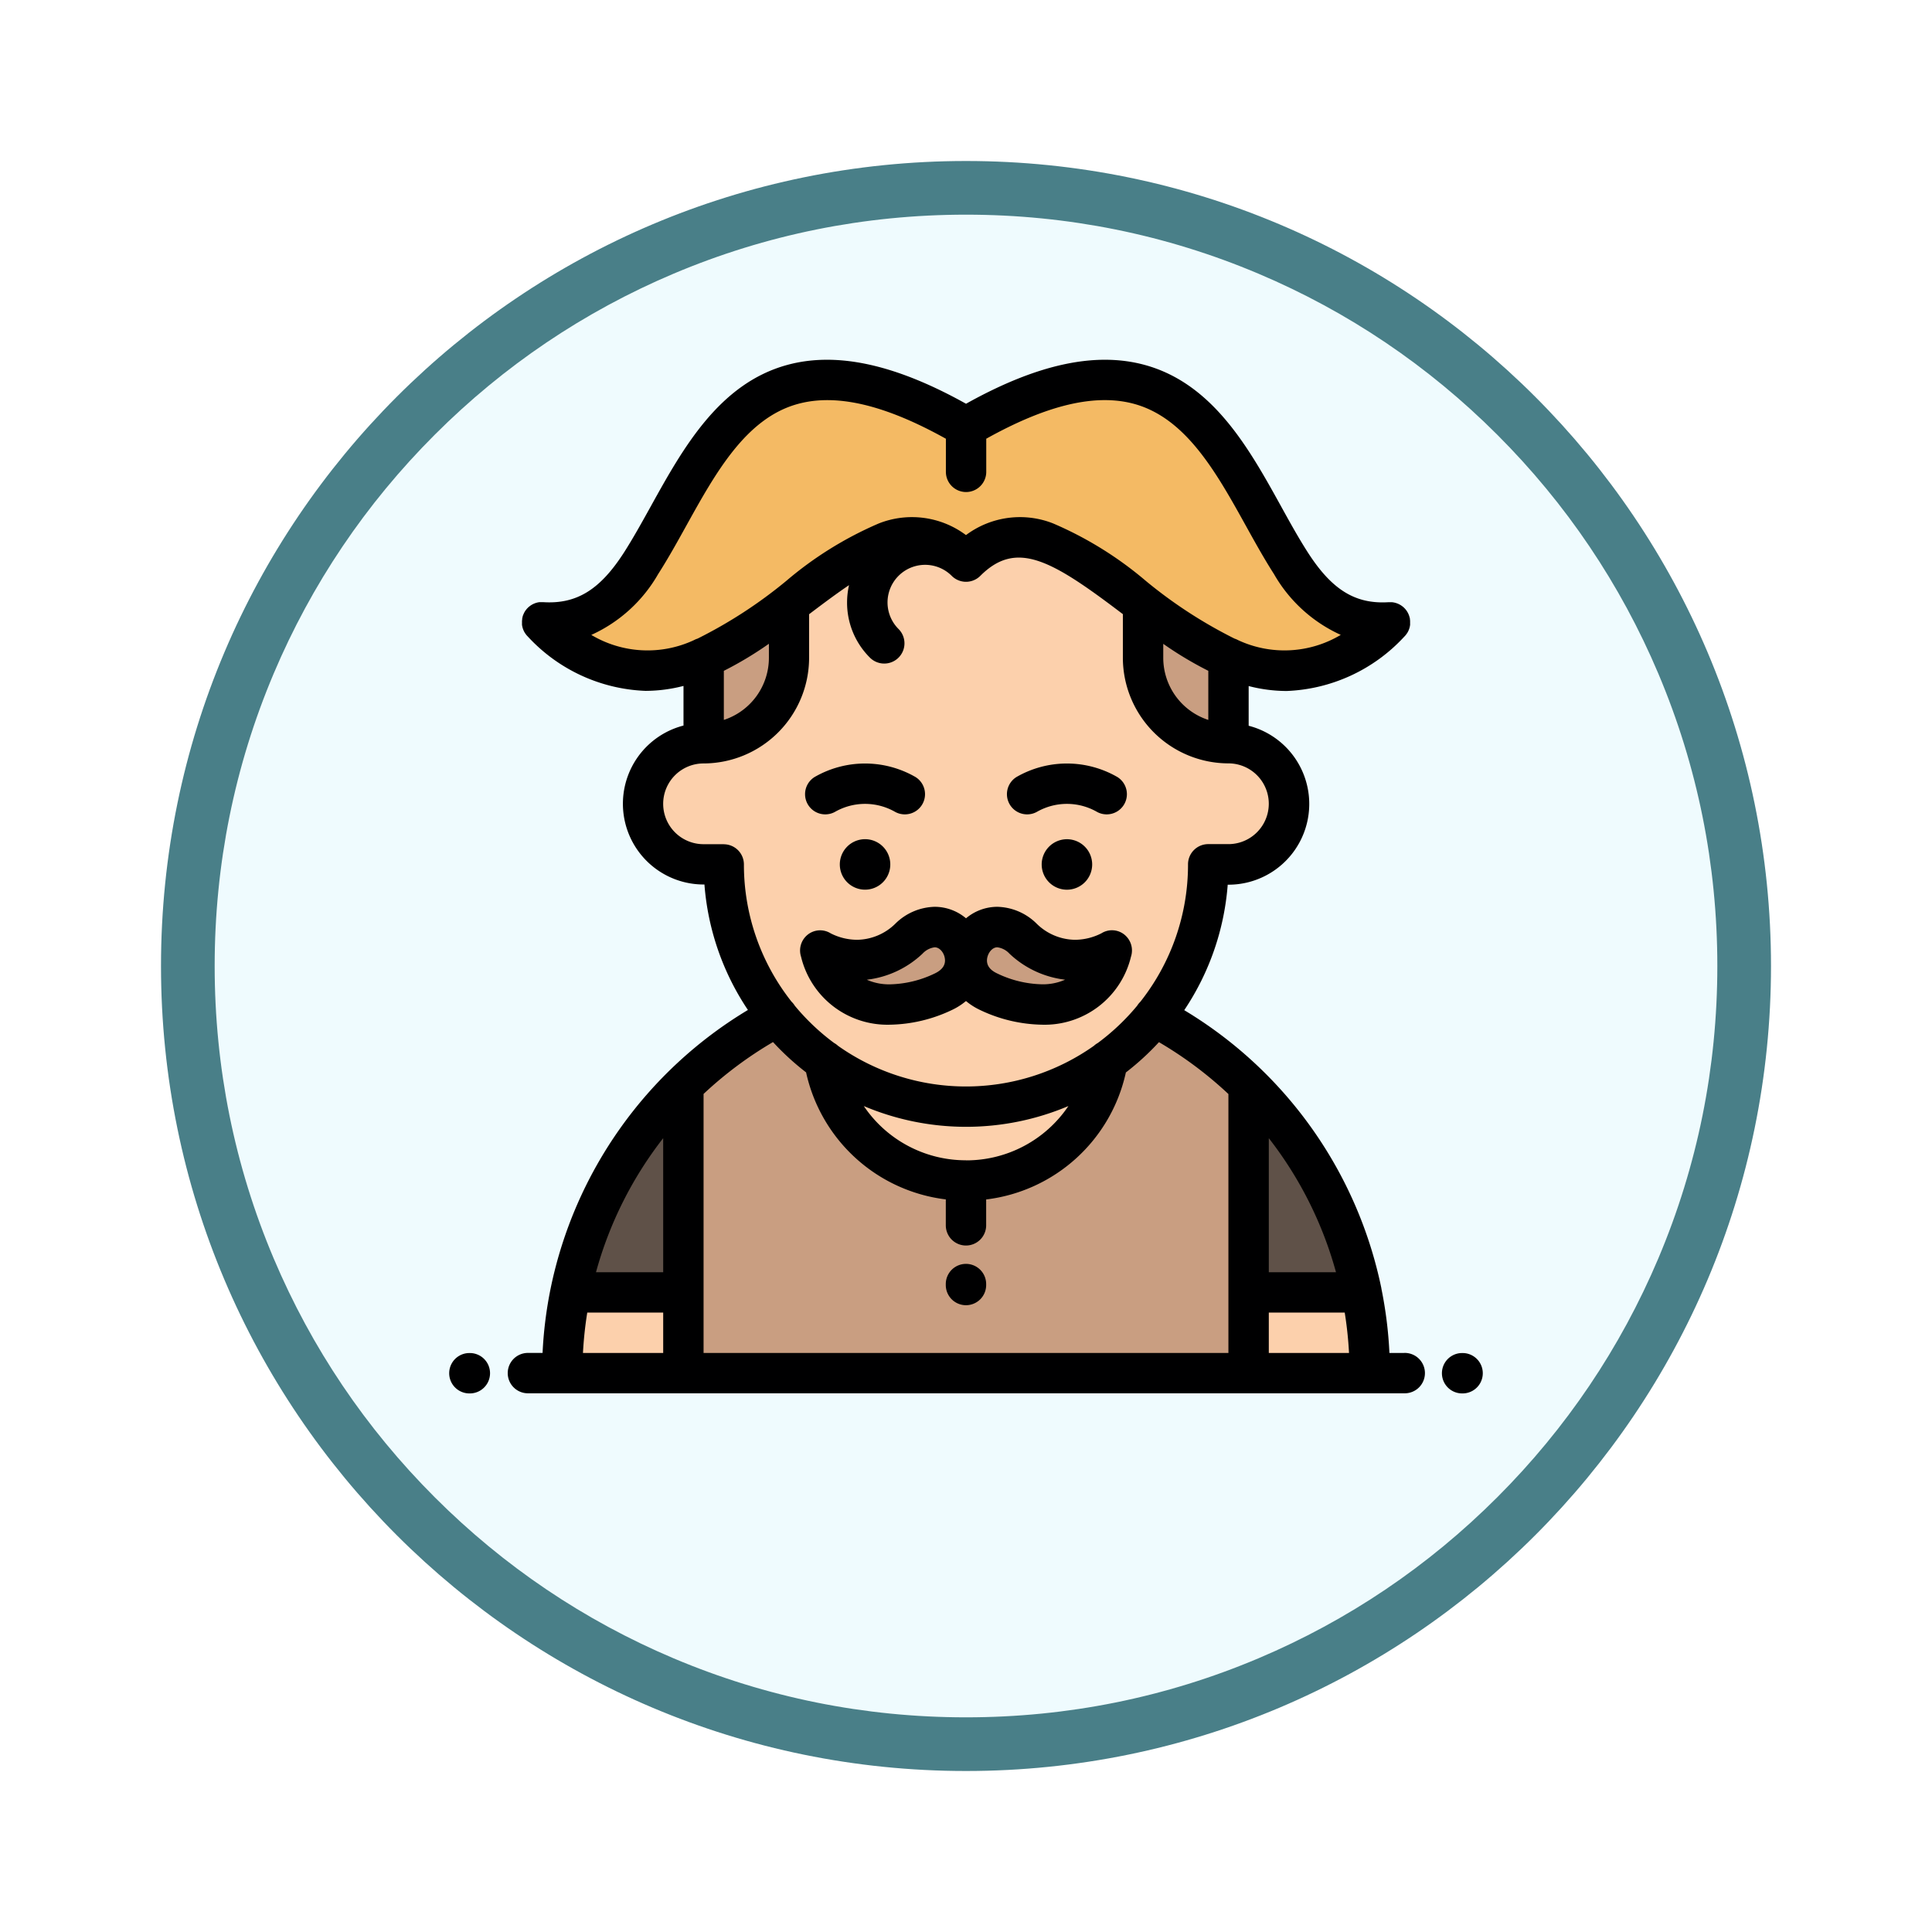 <svg xmlns="http://www.w3.org/2000/svg" xmlns:xlink="http://www.w3.org/1999/xlink" width="108" height="108" viewBox="0 0 108 108">
  <defs>
    <filter id="Path_904820" x="0" y="0" width="108" height="108" filterUnits="userSpaceOnUse">
      <feOffset dy="3" input="SourceAlpha"/>
      <feGaussianBlur stdDeviation="3" result="blur"/>
      <feFlood flood-opacity="0.161"/>
      <feComposite operator="in" in2="blur"/>
      <feComposite in="SourceGraphic"/>
    </filter>
  </defs>
  <g id="Group_1202451" data-name="Group 1202451" transform="translate(-619.477 -3033.957)">
    <g id="Group_1202346" data-name="Group 1202346" transform="translate(628.477 3039.957)">
      <g id="Group_1202051" data-name="Group 1202051" transform="translate(0 0)">
        <g id="Group_1173585" data-name="Group 1173585">
          <g id="Group_1173428" data-name="Group 1173428">
            <g id="Group_1171958" data-name="Group 1171958">
              <g id="Group_1167341" data-name="Group 1167341">
                <g id="Group_1166792" data-name="Group 1166792">
                  <g transform="matrix(1, 0, 0, 1, -9, -6)" filter="url(#Path_904820)">
                    <g id="Path_904820-2" data-name="Path 904820" transform="translate(9 6)" fill="#effbfe">
                      <path d="M 45 88.5 C 39.127 88.5 33.43 87.35 28.068 85.082 C 22.889 82.891 18.236 79.755 14.241 75.759 C 10.245 71.764 7.109 67.111 4.918 61.932 C 2.65 56.57 1.5 50.873 1.5 45 C 1.5 39.127 2.65 33.43 4.918 28.068 C 7.109 22.889 10.245 18.236 14.241 14.241 C 18.236 10.245 22.889 7.109 28.068 4.918 C 33.43 2.65 39.127 1.5 45 1.5 C 50.873 1.5 56.57 2.65 61.932 4.918 C 67.111 7.109 71.764 10.245 75.759 14.241 C 79.755 18.236 82.891 22.889 85.082 28.068 C 87.35 33.43 88.5 39.127 88.5 45 C 88.5 50.873 87.35 56.57 85.082 61.932 C 82.891 67.111 79.755 71.764 75.759 75.759 C 71.764 79.755 67.111 82.891 61.932 85.082 C 56.57 87.35 50.873 88.5 45 88.5 Z" stroke="none"/>
                      <path d="M 45 3 C 39.329 3 33.829 4.11 28.653 6.299 C 23.652 8.415 19.16 11.443 15.302 15.302 C 11.443 19.16 8.415 23.652 6.299 28.653 C 4.11 33.829 3 39.329 3 45 C 3 50.671 4.11 56.171 6.299 61.347 C 8.415 66.348 11.443 70.84 15.302 74.698 C 19.16 78.557 23.652 81.585 28.653 83.701 C 33.829 85.89 39.329 87 45 87 C 50.671 87 56.171 85.89 61.347 83.701 C 66.348 81.585 70.84 78.557 74.698 74.698 C 78.557 70.84 81.585 66.348 83.701 61.347 C 85.89 56.171 87 50.671 87 45 C 87 39.329 85.89 33.829 83.701 28.653 C 81.585 23.652 78.557 19.16 74.698 15.302 C 70.84 11.443 66.348 8.415 61.347 6.299 C 56.171 4.11 50.671 3 45 3 M 45 -7.62939453125e-06 C 69.853 -7.62939453125e-06 90 20.147 90 45 C 90 69.853 69.853 90 45 90 C 20.147 90 -7.62939453125e-06 69.853 -7.62939453125e-06 45 C -7.62939453125e-06 20.147 20.147 -7.62939453125e-06 45 -7.62939453125e-06 Z" stroke="none" fill="#497f88"/>
                    </g>
                  </g>
                </g>
              </g>
            </g>
          </g>
        </g>
      </g>
      <g id="man_548031" transform="translate(16.111 14.111)">
        <g id="Group_1202344" data-name="Group 1202344" transform="translate(5.176 1.129)">
          <path id="Path_1040625" data-name="Path 1040625" d="M59.688,22.536c3.6-2.72,6.829-5.444,9.895-2.378,3.066-3.066,6.29-.342,9.895,2.378a23.714,23.714,0,0,0,4.775,3c2.76,1.175,5.749,1.163,9.042-1.991-2.516.16-4.134-1.1-5.549-3.3-3.585-5.583-5.873-14.8-18.163-7.613C57.292,5.448,55,14.66,51.419,20.244c-1.415,2.2-3.033,3.464-5.549,3.3,3.293,3.154,6.282,3.165,9.042,1.99A23.711,23.711,0,0,0,59.688,22.536Z" transform="translate(-45.87 -10.001)" fill="#f4ba64"/>
          <g id="Group_1202340" data-name="Group 1202340" transform="translate(9.042 12.535)">
            <path id="Path_1040626" data-name="Path 1040626" d="M130.771,124.081v-3a23.7,23.7,0,0,1-4.775,3v4.775A4.79,4.79,0,0,0,130.771,124.081Z" transform="translate(-125.996 -121.078)" fill="#c99e81"/>
            <path id="Path_1040627" data-name="Path 1040627" d="M343.675,124.081a4.789,4.789,0,0,0,4.775,4.775v-4.775a23.7,23.7,0,0,1-4.775-3Z" transform="translate(-319.11 -121.078)" fill="#c99e81"/>
          </g>
          <path id="Path_1040628" data-name="Path 1040628" d="M128.72,99.507a4.79,4.79,0,0,1-4.775-4.775v-3c-3.6-2.72-6.829-5.444-9.895-2.378-3.066-3.066-6.29-.342-9.894,2.378v3a4.79,4.79,0,0,1-4.775,4.775,3.385,3.385,0,1,0,0,6.771h1.128a13.456,13.456,0,0,0,3.015,8.492,13.62,13.62,0,0,0,2.609,2.475,13.464,13.464,0,0,0,15.835,0,13.67,13.67,0,0,0,2.61-2.475,13.463,13.463,0,0,0,3.014-8.492h1.128a3.385,3.385,0,1,0,0-6.771ZM105.9,111.1a4.22,4.22,0,0,0,4.958-.672c2.362-2.168,4.6,1.7,1.923,2.963-2.214,1.04-5.715,1.432-6.881-2.291Zm11.333-.672a4.22,4.22,0,0,0,4.958.672c-1.166,3.723-4.668,3.331-6.881,2.291C112.633,112.132,114.876,108.261,117.237,110.429Z" transform="translate(-90.338 -79.195)" fill="#fcd0ac"/>
          <g id="Group_1202341" data-name="Group 1202341" transform="translate(15.566 30.587)">
            <path id="Path_1040629" data-name="Path 1040629" d="M190.691,284.66c2.681-1.26.438-5.131-1.923-2.963a4.221,4.221,0,0,1-4.958.672C184.977,286.092,188.478,285.7,190.691,284.66Z" transform="translate(-183.81 -281.05)" fill="#c99e81"/>
            <path id="Path_1040630" data-name="Path 1040630" d="M259.541,281.7c-2.362-2.168-4.6,1.7-1.923,2.963,2.214,1.04,5.715,1.432,6.881-2.291A4.221,4.221,0,0,1,259.541,281.7Z" transform="translate(-248.207 -281.052)" fill="#c99e81"/>
          </g>
          <g id="Group_1202342" data-name="Group 1202342" transform="translate(1.143 38.051)">
            <path id="Path_1040631" data-name="Path 1040631" d="M193.75,349.765a13.445,13.445,0,0,1-7.917-2.574,8.028,8.028,0,0,0,15.835,0A13.445,13.445,0,0,1,193.75,349.765Z" transform="translate(-171.181 -347.191)" fill="#fcd0ac"/>
            <path id="Path_1040632" data-name="Path 1040632" d="M62.769,462H56.455A22.445,22.445,0,0,0,56,466.514h6.771Z" transform="translate(-55.998 -449.044)" fill="#fcd0ac"/>
            <path id="Path_1040633" data-name="Path 1040633" d="M396,462v4.514h6.771a22.455,22.455,0,0,0-.456-4.514Z" transform="translate(-357.629 -449.044)" fill="#fcd0ac"/>
          </g>
          <g id="Group_1202343" data-name="Group 1202343" transform="translate(1.6 39.443)">
            <path id="Path_1040634" data-name="Path 1040634" d="M396,371.089h6.315A22.6,22.6,0,0,0,396,359.525Z" transform="translate(-358.086 -359.525)" fill="#5f5148"/>
            <path id="Path_1040635" data-name="Path 1040635" d="M66.359,371.089V359.525a22.6,22.6,0,0,0-6.314,11.564Z" transform="translate(-60.045 -359.525)" fill="#5f5148"/>
          </g>
          <path id="Path_1040636" data-name="Path 1040636" d="M116,329.121V345.2h31.6V329.121a22.785,22.785,0,0,0-5.271-3.867,13.664,13.664,0,0,1-2.61,2.475,8.028,8.028,0,0,1-15.835,0,13.62,13.62,0,0,1-2.609-2.475A22.8,22.8,0,0,0,116,329.121Z" transform="translate(-108.084 -289.678)" fill="#c99e81"/>
        </g>
        <g id="Group_1202345" data-name="Group 1202345">
          <path id="Path_1040637" data-name="Path 1040637" d="M247.127,450.2a1.128,1.128,0,0,0,1.128-1.128v-.054a1.128,1.128,0,0,0-2.257,0v.054A1.129,1.129,0,0,0,247.127,450.2Z" transform="translate(-218.239 -397.349)" fill="#000001"/>
          <path id="Path_1040638" data-name="Path 1040638" d="M1.157,492H1.13a1.128,1.128,0,0,0,0,2.257h.026a1.128,1.128,0,0,0,0-2.257Z" transform="translate(-0.002 -436.475)" fill="#000001"/>
          <path id="Path_1040639" data-name="Path 1040639" d="M492.918,492h-.027a1.128,1.128,0,1,0,0,2.257h.027a1.128,1.128,0,1,0,0-2.257Z" transform="translate(-436.269 -436.475)" fill="#000001"/>
          <path id="Path_1040640" data-name="Path 1040640" d="M79.08,55.52h-.821a23.613,23.613,0,0,0-.45-3.6l0-.016a23.72,23.72,0,0,0-11.02-15.546,14.577,14.577,0,0,0,2.43-7.014h.043a4.514,4.514,0,0,0,1.128-8.885V18.24a8.575,8.575,0,0,0,2.121.276A9.43,9.43,0,0,0,79.069,15.5l0,0,.007-.007.027-.029c.015-.016.031-.031.045-.048s.024-.03.036-.045.022-.027.032-.042.023-.034.034-.051l.026-.041c.01-.017.019-.035.028-.053s.015-.03.022-.045.014-.035.021-.052.014-.034.019-.052.01-.033.015-.049.011-.038.015-.057.006-.032.009-.049.007-.039.01-.059,0-.036,0-.055,0-.036,0-.054,0-.046,0-.07,0-.024,0-.036V14.6c0-.027-.006-.054-.009-.081,0-.01,0-.021,0-.031s-.01-.046-.015-.07a1.123,1.123,0,0,0-.364-.6l-.013-.01c-.024-.02-.048-.039-.074-.057l-.025-.016c-.022-.014-.044-.029-.067-.042l-.033-.017c-.021-.011-.043-.022-.065-.032l-.037-.015-.065-.024-.04-.012-.064-.017-.046-.009-.06-.01-.058-.005-.051,0c-.025,0-.049,0-.074,0h-.033c-1.869.119-3.18-.689-4.528-2.788-.51-.794-.992-1.664-1.5-2.585C70.421,4.972,68.407,1.339,64.591.292c-2.758-.757-6.035-.047-10,2.167C50.62.245,47.343-.465,44.585.292c-3.815,1.047-5.83,4.68-7.607,7.885-.511.921-.993,1.791-1.5,2.585-1.347,2.1-2.66,2.906-4.528,2.788h-.1l-.058,0-.051,0-.061.01-.047.009-.058.016-.048.014-.052.02-.052.021-.045.022-.053.028-.041.026c-.017.011-.035.022-.051.034l-.042.032c-.015.012-.03.023-.045.036s-.031.029-.047.044l-.029.028,0,0c-.018.019-.034.039-.051.059l-.022.026c-.018.024-.035.048-.052.073l-.012.018q-.029.046-.054.1c-.01.02-.018.04-.027.06s-.013.027-.018.041q-.02.052-.034.105l0,.011c-.008.032-.016.065-.021.1,0,.009,0,.018,0,.027,0,.028-.008.056-.01.084V14.6c0,.012,0,.024,0,.036s0,.046,0,.07,0,.036,0,.054,0,.036,0,.055.006.04.01.059.006.033.009.049.01.038.015.057.009.033.015.049.013.035.019.052.013.035.021.052.015.03.022.045.018.036.028.053.017.028.026.041.022.035.034.051.021.028.032.042.023.03.036.045.03.032.045.048l.027.029.007.007,0,0a9.428,9.428,0,0,0,6.561,3.015,8.579,8.579,0,0,0,2.121-.276v2.215a4.514,4.514,0,0,0,1.128,8.885h.043a14.577,14.577,0,0,0,2.43,7.014A23.719,23.719,0,0,0,31.371,51.907v0a23.618,23.618,0,0,0-.452,3.611H30.1a1.128,1.128,0,1,0,0,2.257H79.081a1.129,1.129,0,1,0,0-2.257ZM71.516,43.514a21.382,21.382,0,0,1,3.756,7.493H71.516Zm0,9.75H75.76A21.327,21.327,0,0,1,76,55.52H71.516Zm-5.9-37.384a20.182,20.182,0,0,0,2.518,1.508v2.745a3.653,3.653,0,0,1-2.518-3.467Zm-31.97-.5a8.2,8.2,0,0,0,3.734-3.4c.549-.855,1.072-1.8,1.577-2.71,1.638-2.953,3.331-6.007,6.23-6.8,2.156-.592,4.868.045,8.278,1.945V6.266a1.128,1.128,0,0,0,1.128,1.128h0a1.129,1.129,0,0,0,1.128-1.129V4.414c3.409-1.9,6.121-2.537,8.277-1.945,2.9.8,4.593,3.849,6.23,6.8.505.912,1.028,1.854,1.577,2.71a8.2,8.2,0,0,0,3.734,3.4,6.139,6.139,0,0,1-5.738.295,1.117,1.117,0,0,0-.2-.086,25.979,25.979,0,0,1-4.956-3.223A20.336,20.336,0,0,0,59.462,9.15a5.041,5.041,0,0,0-4.874.651,5.041,5.041,0,0,0-4.874-.651,20.337,20.337,0,0,0-5.176,3.215,25.982,25.982,0,0,1-4.955,3.223,1.112,1.112,0,0,0-.206.087A6.14,6.14,0,0,1,33.641,15.38Zm9.925.5v.786a3.653,3.653,0,0,1-2.519,3.467V17.389A20.2,20.2,0,0,0,43.565,15.88Zm-2.519,11.2H39.918a2.257,2.257,0,1,1,0-4.514,5.911,5.911,0,0,0,5.9-5.9V14.224l.081-.061c.793-.6,1.5-1.125,2.151-1.564a4.392,4.392,0,0,0-.109.97,4.33,4.33,0,0,0,1.277,3.082,1.128,1.128,0,0,0,1.6-1.6,2.1,2.1,0,1,1,2.972-2.972,1.129,1.129,0,0,0,1.6,0c2.01-2.01,3.947-.91,7.887,2.08l.081.061v2.442a5.911,5.911,0,0,0,5.9,5.9,2.257,2.257,0,1,1,0,4.514H68.13A1.129,1.129,0,0,0,67,28.212a12.352,12.352,0,0,1-2.666,7.678,1.128,1.128,0,0,0-.176.218,12.525,12.525,0,0,1-2.2,2.084,1.143,1.143,0,0,0-.221.16,12.388,12.388,0,0,1-14.3,0,1.137,1.137,0,0,0-.222-.161,12.513,12.513,0,0,1-2.195-2.08,1.128,1.128,0,0,0-.182-.226,12.353,12.353,0,0,1-2.664-7.675A1.128,1.128,0,0,0,41.047,27.084Zm13.542,17.67a6.877,6.877,0,0,1-5.718-3.032,14.668,14.668,0,0,0,11.437,0A6.877,6.877,0,0,1,54.588,44.754ZM45.65,39.836a9.121,9.121,0,0,0,7.81,7.1v1.45a1.128,1.128,0,0,0,1.128,1.128h0a1.129,1.129,0,0,0,1.128-1.129V46.94a9.121,9.121,0,0,0,7.81-7.1,14.8,14.8,0,0,0,1.849-1.694,21.7,21.7,0,0,1,3.883,2.9V55.521H39.919V41.041a21.7,21.7,0,0,1,3.882-2.9A14.8,14.8,0,0,0,45.65,39.836ZM37.662,51.007H33.905a21.38,21.38,0,0,1,3.756-7.493Zm-4.244,2.257h4.244V55.52H33.177A21.33,21.33,0,0,1,33.417,53.264Z" transform="translate(-25.7 0)" fill="#000001"/>
          <path id="Path_1040641" data-name="Path 1040641" d="M178.831,277.633a8.351,8.351,0,0,0,3.457-.823,3.607,3.607,0,0,0,.784-.5,3.608,3.608,0,0,0,.785.5,8.354,8.354,0,0,0,3.457.823h0a4.966,4.966,0,0,0,4.981-3.8,1.135,1.135,0,0,0-.374-1.24,1.107,1.107,0,0,0-1.276-.07,3.289,3.289,0,0,1-1.487.364,3.109,3.109,0,0,1-2.134-.9,3.23,3.23,0,0,0-2.2-.944,2.718,2.718,0,0,0-1.75.643,2.719,2.719,0,0,0-1.751-.643,3.23,3.23,0,0,0-2.2.944,3.109,3.109,0,0,1-2.134.9,3.3,3.3,0,0,1-1.478-.359,1.114,1.114,0,0,0-1.28.067,1.133,1.133,0,0,0-.379,1.237A4.966,4.966,0,0,0,178.831,277.633Zm5.435-3.763c.061-.273.277-.563.557-.563a1.113,1.113,0,0,1,.674.35,5.447,5.447,0,0,0,3.117,1.46,3.077,3.077,0,0,1-1.3.258,6.059,6.059,0,0,1-2.5-.608C184.365,274.556,184.18,274.254,184.265,273.871Zm-3.618-.213a1.113,1.113,0,0,1,.674-.35c.28,0,.5.29.557.562.086.384-.1.685-.551.9a6.059,6.059,0,0,1-2.5.608,3.077,3.077,0,0,1-1.3-.258A5.447,5.447,0,0,0,180.647,273.658Z" transform="translate(-154.184 -240.463)" fill="#000001"/>
          <path id="Path_1040642" data-name="Path 1040642" d="M293.495,238.913a1.411,1.411,0,1,0,1.411-1.411A1.413,1.413,0,0,0,293.495,238.913Z" transform="translate(-260.375 -210.7)" fill="#000001"/>
          <path id="Path_1040643" data-name="Path 1040643" d="M193.493,238.913A1.411,1.411,0,1,0,194.9,237.5,1.413,1.413,0,0,0,193.493,238.913Z" transform="translate(-171.658 -210.7)" fill="#000001"/>
          <path id="Path_1040644" data-name="Path 1040644" d="M177.685,202.714a3.385,3.385,0,0,1,3.385,0,1.129,1.129,0,0,0,1.129-1.954,5.643,5.643,0,0,0-5.643,0,1.129,1.129,0,0,0,1.129,1.954Z" transform="translate(-156.132 -177.434)" fill="#000001"/>
          <path id="Path_1040645" data-name="Path 1040645" d="M277.687,202.714a3.385,3.385,0,0,1,3.385,0,1.129,1.129,0,0,0,1.129-1.954,5.643,5.643,0,0,0-5.643,0,1.129,1.129,0,0,0,1.129,1.954Z" transform="translate(-244.849 -177.434)" fill="#000001"/>
        </g>
      </g>
    </g>
  </g>
</svg>
